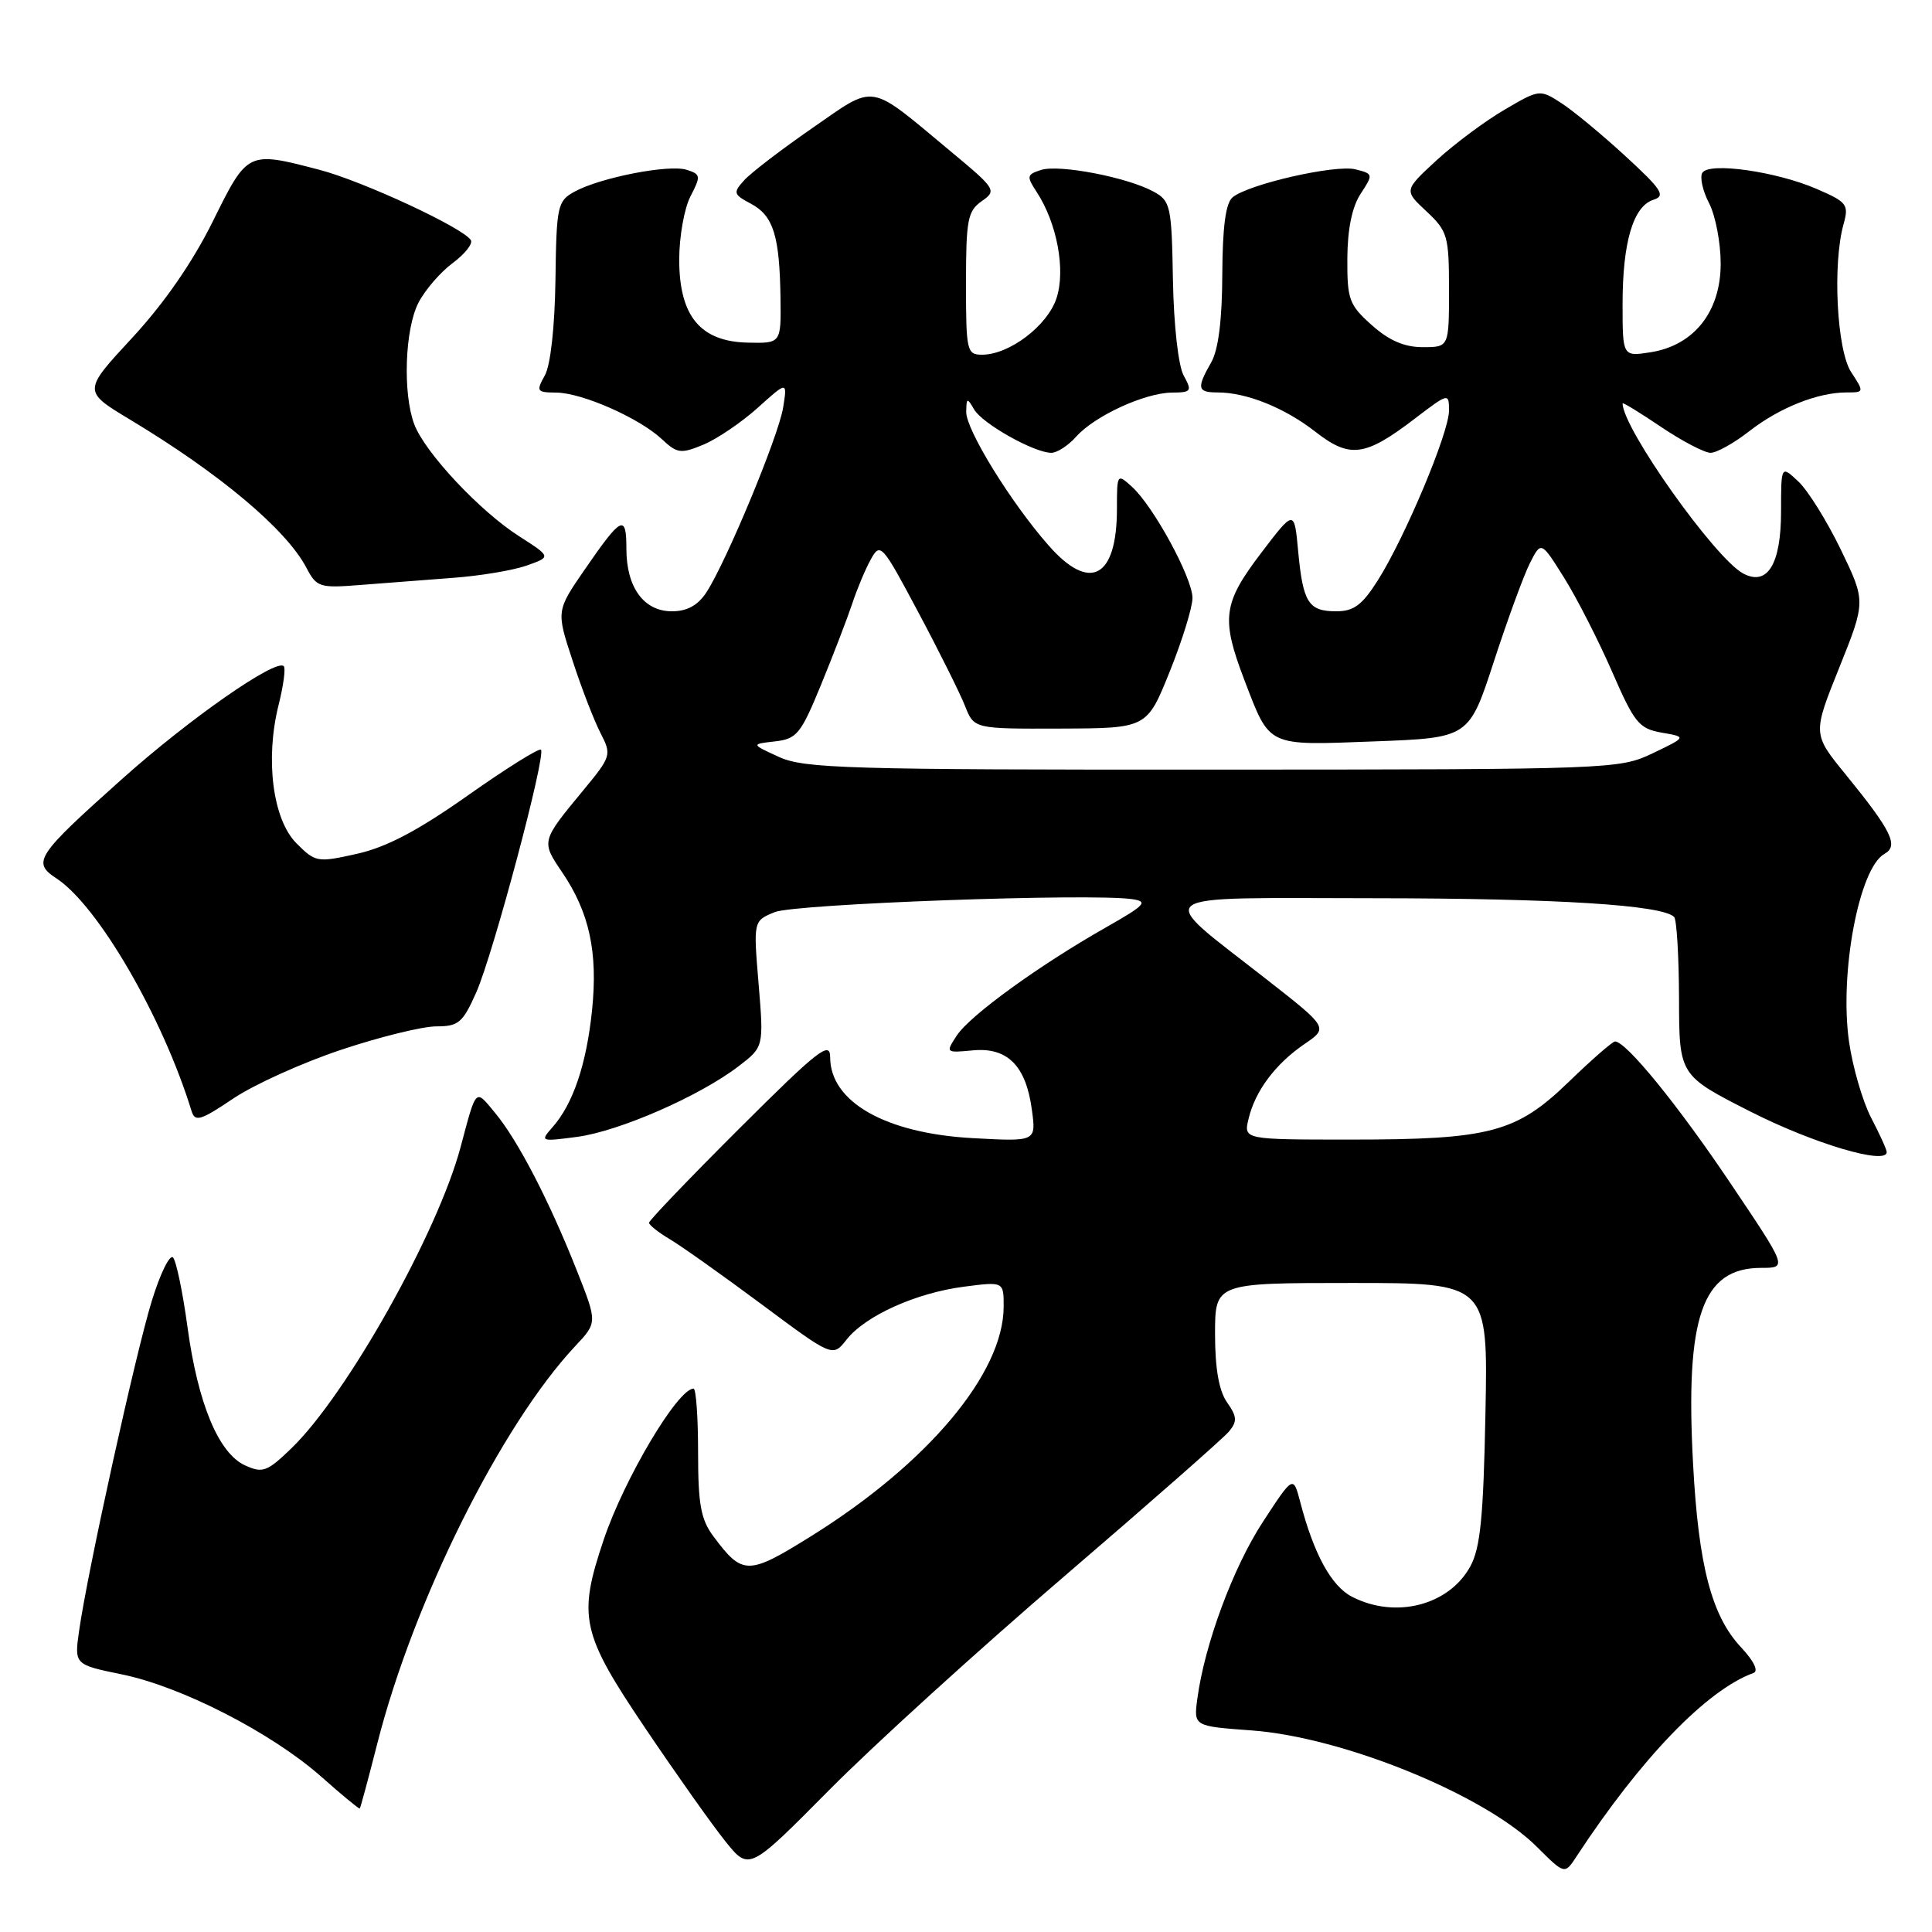 <?xml version="1.0" encoding="UTF-8" standalone="no"?>
<!DOCTYPE svg PUBLIC "-//W3C//DTD SVG 1.1//EN" "http://www.w3.org/Graphics/SVG/1.1/DTD/svg11.dtd" >
<svg xmlns="http://www.w3.org/2000/svg" xmlns:xlink="http://www.w3.org/1999/xlink" version="1.1" viewBox="0 0 256 256">
 <g >
 <path fill="currentColor"
d=" M 141.01 208.88 C 152.29 199.20 162.11 190.57 162.84 189.69 C 163.96 188.34 163.92 187.72 162.59 185.82 C 161.52 184.29 161.00 181.35 161.00 176.78 C 161.00 170.00 161.00 170.00 179.08 170.00 C 197.17 170.00 197.17 170.00 196.83 187.25 C 196.56 201.02 196.16 205.12 194.82 207.56 C 191.99 212.73 184.89 214.55 179.13 211.57 C 176.40 210.15 174.08 205.91 172.28 199.00 C 171.36 195.50 171.36 195.50 167.33 201.67 C 163.39 207.71 159.61 217.90 158.65 225.11 C 158.17 228.73 158.17 228.73 165.84 229.29 C 178.00 230.18 196.79 237.85 203.67 244.74 C 207.33 248.39 207.33 248.39 208.91 245.97 C 217.43 232.98 226.15 223.93 232.34 221.68 C 233.05 221.43 232.40 220.09 230.69 218.27 C 226.80 214.11 225.06 207.48 224.34 193.97 C 223.29 174.46 225.54 168.00 233.37 168.00 C 236.84 168.00 236.84 168.00 229.27 156.75 C 222.34 146.43 215.47 138.00 214.00 138.00 C 213.67 138.00 210.92 140.40 207.89 143.33 C 200.92 150.08 197.46 151.00 178.95 151.00 C 164.78 151.00 164.78 151.00 165.44 148.25 C 166.31 144.56 169.01 140.96 172.85 138.34 C 176.02 136.18 176.02 136.18 167.76 129.72 C 152.85 118.05 151.58 119.00 182.10 119.02 C 206.29 119.04 220.24 119.91 221.83 121.50 C 222.17 121.84 222.46 126.70 222.48 132.31 C 222.50 142.50 222.50 142.50 232.00 147.32 C 240.33 151.54 250.00 154.41 250.00 152.66 C 250.00 152.33 249.07 150.28 247.93 148.10 C 246.80 145.92 245.48 141.37 245.00 137.99 C 243.72 128.91 246.34 115.03 249.69 113.15 C 251.62 112.07 250.67 110.13 244.55 102.61 C 240.18 97.25 240.18 97.25 243.71 88.47 C 247.23 79.69 247.23 79.69 243.92 72.83 C 242.09 69.06 239.57 65.00 238.30 63.81 C 236.00 61.65 236.00 61.65 236.00 67.75 C 236.00 74.76 234.20 77.71 230.98 75.99 C 227.23 73.98 215.00 56.73 215.00 53.45 C 215.00 53.27 217.30 54.68 220.10 56.57 C 222.91 58.46 225.86 60.00 226.66 60.00 C 227.46 60.00 229.78 58.71 231.81 57.12 C 235.79 54.02 240.87 52.00 244.67 52.00 C 247.02 52.00 247.03 51.97 245.29 49.31 C 243.39 46.42 242.80 34.99 244.28 29.71 C 245.00 27.12 244.75 26.78 240.78 25.06 C 235.41 22.72 226.46 21.45 225.57 22.89 C 225.21 23.47 225.61 25.28 226.46 26.92 C 227.31 28.56 228.00 32.17 228.00 34.93 C 228.00 41.29 224.48 45.75 218.75 46.67 C 215.00 47.26 215.00 47.26 215.00 40.28 C 215.00 32.09 216.41 27.32 219.09 26.47 C 220.74 25.95 220.22 25.14 215.37 20.68 C 212.27 17.83 208.45 14.67 206.87 13.65 C 204.03 11.82 203.97 11.83 199.32 14.56 C 196.74 16.07 192.69 19.09 190.33 21.26 C 186.03 25.23 186.03 25.23 189.02 28.01 C 191.82 30.64 192.00 31.26 192.00 38.40 C 192.00 46.00 192.00 46.00 188.52 46.00 C 186.08 46.00 184.05 45.12 181.77 43.08 C 178.76 40.40 178.50 39.68 178.53 34.24 C 178.55 30.36 179.16 27.40 180.29 25.68 C 181.98 23.10 181.97 23.03 179.61 22.44 C 176.96 21.77 165.43 24.40 163.32 26.15 C 162.41 26.91 161.99 30.06 161.96 36.37 C 161.94 42.39 161.44 46.35 160.50 48.00 C 158.53 51.45 158.65 52.00 161.35 52.00 C 165.17 52.00 170.24 54.04 174.31 57.22 C 178.86 60.77 180.87 60.51 187.42 55.51 C 191.95 52.05 192.00 52.04 192.00 54.42 C 192.00 57.31 186.20 71.14 182.58 76.88 C 180.49 80.18 179.39 81.00 177.05 81.00 C 173.37 81.00 172.65 79.85 172.01 73.00 C 171.50 67.50 171.50 67.50 167.08 73.31 C 162.04 79.94 161.78 81.96 164.87 90.06 C 168.32 99.06 167.74 98.78 182.08 98.24 C 194.65 97.77 194.65 97.77 197.95 87.64 C 199.77 82.06 201.92 76.19 202.73 74.60 C 204.21 71.69 204.21 71.69 207.28 76.60 C 208.96 79.29 211.81 84.88 213.61 89.00 C 216.57 95.81 217.18 96.55 220.19 97.08 C 223.50 97.65 223.50 97.65 219.00 99.81 C 214.57 101.92 213.67 101.96 160.72 101.98 C 112.23 102.00 106.57 101.83 103.22 100.30 C 99.50 98.60 99.50 98.60 102.68 98.24 C 105.59 97.91 106.11 97.27 108.81 90.69 C 110.43 86.74 112.28 81.92 112.92 80.00 C 113.55 78.08 114.66 75.43 115.38 74.13 C 116.65 71.84 116.87 72.08 121.68 81.13 C 124.43 86.28 127.21 91.87 127.87 93.54 C 129.07 96.58 129.07 96.58 140.52 96.54 C 151.97 96.50 151.97 96.50 154.99 89.00 C 156.65 84.88 158.01 80.48 158.01 79.23 C 158.00 76.57 152.83 67.06 149.98 64.49 C 148.03 62.72 148.00 62.77 148.00 67.41 C 148.00 76.59 144.42 78.52 138.94 72.27 C 133.95 66.60 128.00 56.94 128.03 54.59 C 128.06 52.69 128.15 52.66 129.08 54.26 C 130.19 56.15 137.04 60.00 139.31 60.00 C 140.07 60.00 141.55 59.04 142.60 57.86 C 145.04 55.11 151.70 52.05 155.29 52.02 C 157.87 52.00 157.98 51.84 156.84 49.75 C 156.13 48.45 155.53 43.09 155.42 37.10 C 155.25 27.28 155.10 26.62 152.87 25.40 C 149.43 23.50 140.35 21.75 137.95 22.52 C 136.05 23.12 136.00 23.36 137.36 25.43 C 140.06 29.55 141.23 35.79 139.99 39.52 C 138.79 43.17 133.74 47.00 130.13 47.00 C 128.11 47.00 128.00 46.53 128.00 37.56 C 128.00 29.13 128.22 27.96 130.08 26.66 C 132.10 25.25 131.98 25.05 125.96 20.05 C 114.92 10.86 116.17 11.07 107.65 16.96 C 103.57 19.78 99.50 22.90 98.61 23.88 C 97.11 25.54 97.17 25.76 99.53 27.01 C 102.48 28.60 103.30 31.23 103.42 39.48 C 103.50 45.50 103.50 45.50 99.08 45.40 C 92.79 45.26 90.00 41.88 90.00 34.39 C 90.00 31.37 90.67 27.60 91.49 26.02 C 92.89 23.32 92.85 23.09 90.99 22.50 C 88.63 21.75 79.53 23.53 76.12 25.40 C 73.87 26.64 73.73 27.26 73.60 37.10 C 73.51 43.34 72.95 48.40 72.19 49.75 C 71.02 51.85 71.12 52.00 73.71 52.02 C 77.14 52.05 84.73 55.40 87.71 58.20 C 89.73 60.09 90.21 60.16 93.20 58.92 C 95.01 58.17 98.25 55.97 100.41 54.03 C 104.33 50.50 104.33 50.50 103.77 54.00 C 103.16 57.80 96.23 74.47 93.59 78.51 C 92.46 80.22 91.04 81.00 89.03 81.00 C 85.31 81.00 83.00 77.83 83.00 72.72 C 83.00 68.06 82.36 68.38 77.49 75.45 C 73.70 80.95 73.70 80.95 75.88 87.57 C 77.07 91.22 78.74 95.53 79.58 97.15 C 81.06 100.03 81.01 100.22 77.22 104.80 C 71.70 111.48 71.71 111.48 74.48 115.57 C 78.10 120.90 79.24 126.17 78.45 133.86 C 77.71 141.03 75.93 146.29 73.21 149.36 C 71.54 151.26 71.61 151.28 76.48 150.64 C 82.03 149.90 92.66 145.26 97.83 141.31 C 101.21 138.73 101.21 138.73 100.52 130.38 C 99.82 122.02 99.82 122.02 102.66 120.86 C 105.37 119.76 144.46 118.34 150.00 119.14 C 152.20 119.46 151.78 119.91 146.50 122.91 C 137.66 127.93 128.52 134.56 126.79 137.20 C 125.28 139.50 125.30 139.52 128.90 139.18 C 133.49 138.74 135.95 141.21 136.73 147.06 C 137.30 151.27 137.30 151.27 128.90 150.81 C 117.34 150.18 110.00 146.01 110.00 140.08 C 110.00 137.87 108.39 139.14 98.00 149.50 C 91.40 156.08 86.00 161.72 86.00 162.02 C 86.00 162.32 87.24 163.30 88.75 164.20 C 90.26 165.09 95.74 168.98 100.92 172.83 C 110.34 179.84 110.34 179.84 112.17 177.51 C 114.66 174.34 121.39 171.31 127.75 170.49 C 133.00 169.81 133.00 169.81 132.99 173.16 C 132.96 181.97 122.95 193.90 107.51 203.53 C 99.12 208.76 98.40 208.76 94.55 203.60 C 92.86 201.34 92.50 199.36 92.50 192.43 C 92.50 187.79 92.23 184.00 91.90 184.00 C 89.81 184.00 82.72 195.93 79.99 204.03 C 76.54 214.28 77.01 216.40 85.49 228.98 C 89.61 235.09 94.39 241.84 96.12 243.99 C 99.26 247.90 99.26 247.90 109.88 237.18 C 115.72 231.28 129.73 218.55 141.01 208.88 Z  M 50.00 231.00 C 54.80 212.14 66.42 188.82 76.22 178.37 C 79.16 175.24 79.16 175.24 76.44 168.37 C 72.78 159.12 68.64 151.14 65.63 147.50 C 62.94 144.24 63.16 144.02 61.03 152.00 C 57.98 163.40 45.93 184.85 38.60 191.92 C 35.39 195.02 34.80 195.23 32.47 194.17 C 28.96 192.57 26.22 185.97 24.84 175.82 C 24.22 171.25 23.36 167.11 22.93 166.63 C 22.51 166.15 21.23 168.74 20.11 172.39 C 17.98 179.28 11.62 208.13 10.49 216.03 C 9.84 220.57 9.84 220.57 16.17 221.87 C 24.07 223.49 35.97 229.60 42.52 235.38 C 45.26 237.81 47.57 239.72 47.67 239.64 C 47.76 239.57 48.81 235.68 50.00 231.00 Z  M 45.21 139.10 C 50.32 137.39 55.99 136.00 57.81 136.00 C 60.76 136.00 61.32 135.52 63.11 131.49 C 65.35 126.41 72.38 100.05 71.68 99.34 C 71.43 99.09 67.07 101.82 61.99 105.40 C 55.39 110.06 51.21 112.26 47.32 113.13 C 42.05 114.31 41.81 114.27 39.28 111.74 C 36.14 108.59 35.11 100.60 36.92 93.39 C 37.56 90.84 37.87 88.54 37.60 88.27 C 36.57 87.24 25.08 95.25 16.15 103.24 C 4.76 113.42 4.22 114.26 7.49 116.40 C 12.98 120.00 21.56 134.78 25.38 147.21 C 25.84 148.70 26.56 148.49 30.91 145.56 C 33.66 143.71 40.10 140.80 45.21 139.10 Z  M 60.00 76.57 C 63.58 76.31 67.97 75.58 69.78 74.94 C 73.05 73.79 73.05 73.79 68.78 71.05 C 63.59 67.74 56.33 59.99 54.90 56.24 C 53.35 52.16 53.64 43.60 55.45 40.11 C 56.32 38.42 58.36 36.06 59.98 34.86 C 61.60 33.66 62.68 32.29 62.39 31.82 C 61.38 30.18 48.00 23.97 42.29 22.49 C 32.79 20.01 32.82 20.00 28.19 29.35 C 25.51 34.76 21.75 40.19 17.51 44.77 C 10.97 51.83 10.97 51.83 17.23 55.60 C 29.14 62.76 37.92 70.14 40.60 75.23 C 41.96 77.82 42.33 77.94 47.77 77.51 C 50.92 77.26 56.42 76.84 60.00 76.57 Z "/>
</g>
</svg>